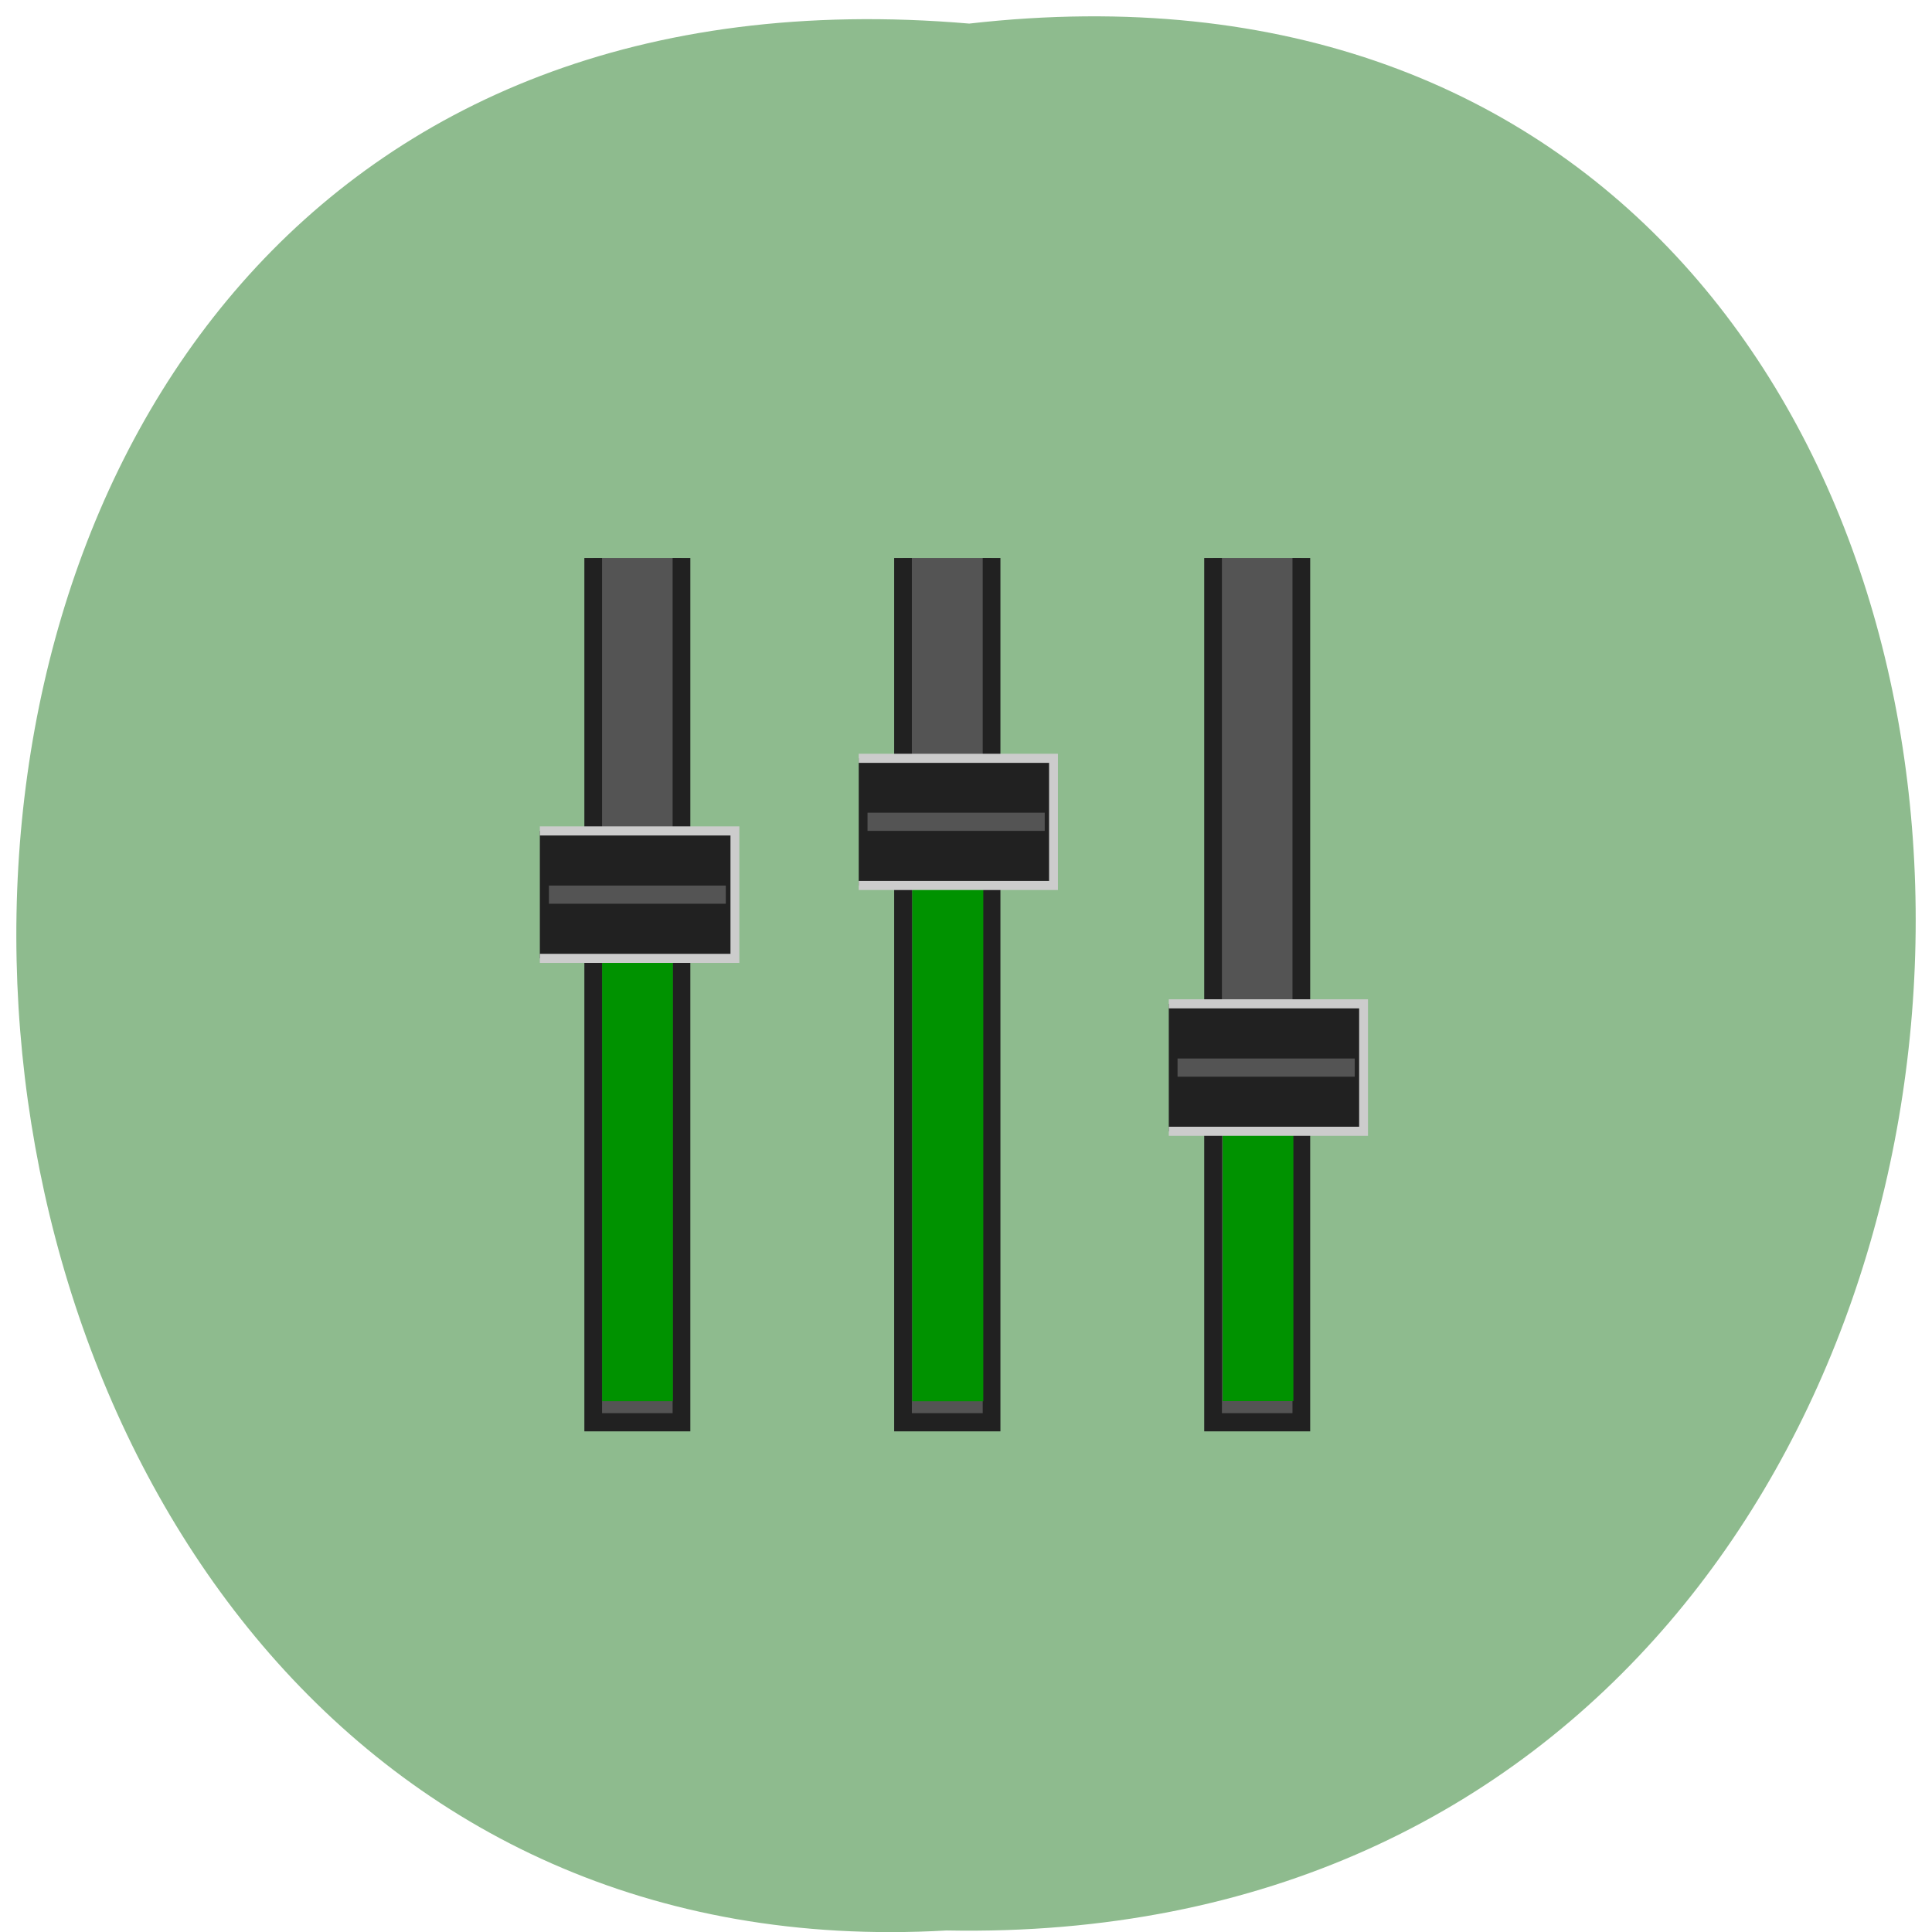 <svg xmlns="http://www.w3.org/2000/svg" viewBox="0 0 24 24"><path d="m 12.04 0.293 c 15.832 -1.801 15.613 23.992 -0.281 23.688 c -14.781 0.848 -16.12 -25.09 0.281 -23.688" fill="#8ebb8e"/><g fill="#545454" stroke="#212121" stroke-width="2" transform="matrix(0.11 0 0 0.113 6.268 6.368)"><path d="m 10.01 4.988 v 95.01 h 9.969 v -95.01"/><path d="m 44.997 4.988 v 95.01 h 10 v -95.01"/><path d="m 80.01 4.988 v 95.01 h 9.969 v -95.01"/></g><g fill="#009200"><path d="m 7.48 10.871 v 6.535 h 0.879 v -6.535"/><path d="m 11.332 9.973 v 7.434 h 0.883 v -7.434"/><path d="m 15.188 13.01 v 4.395 h 0.879 v -4.395"/></g><g transform="matrix(0.11 0 0 0.113 6.268 6.368)"><g fill="#212121" stroke="#ccc"><path d="m 3.983 34.992 h 22.03 v 14.01 h -22.03"/><path d="m 39.994 27.01 h 21.997 v 13.979 h -21.997"/><path d="m 75.01 54 h 21.997 v 14.01 h -21.997"/></g><g fill="none" stroke="#545454" stroke-width="2"><path d="m 5.01 41.998 h 19.974"/><path d="m 40.988 33.986 h 20.01"/><path d="m 76 61.01 h 20.01"/></g></g></svg>